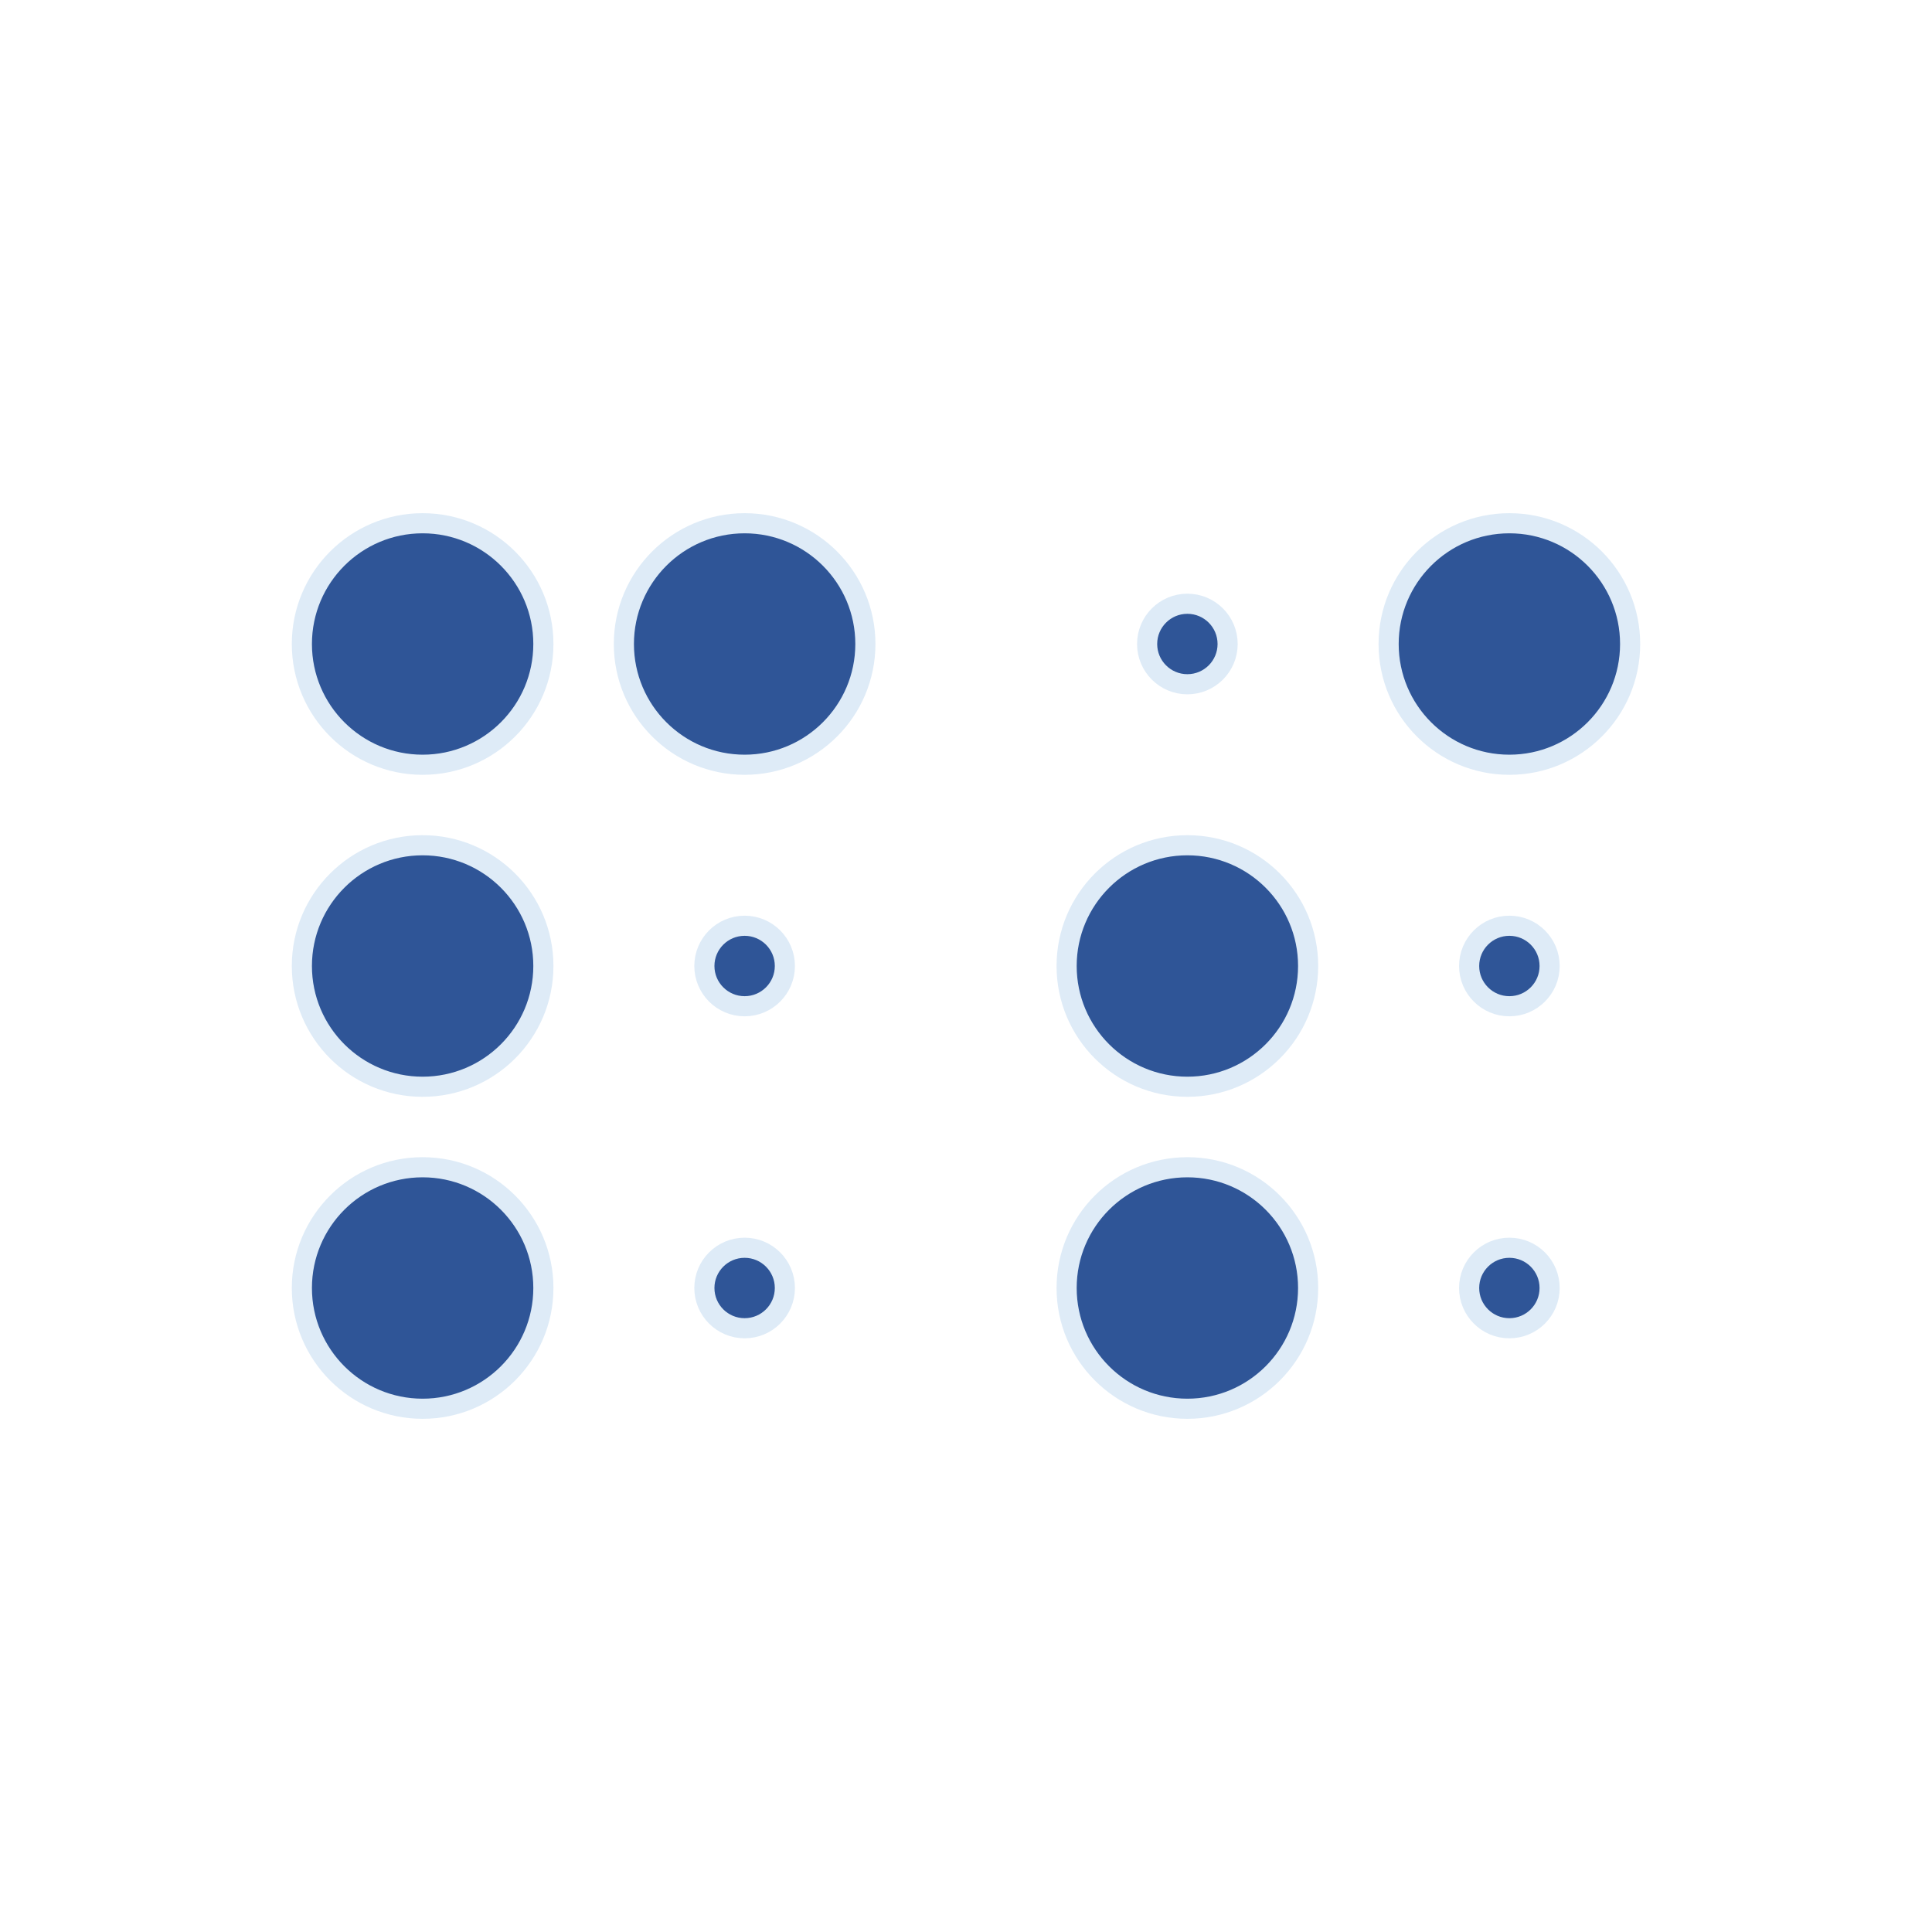 <svg viewBox="0 0 96 96" xmlns="http://www.w3.org/2000/svg" xmlns:xlink="http://www.w3.org/1999/xlink" id="Icons_Braille" overflow="hidden"><circle cx="21" cy="32" r="6" stroke="#DEEBF7" fill="#2F5597"/><circle cx="21" cy="48" r="6" stroke="#DEEBF7" fill="#2F5597"/><circle cx="21" cy="64" r="6" stroke="#DEEBF7" fill="#2F5597"/><circle cx="37" cy="48" r="2" stroke="#DEEBF7" fill="#2F5597"/><circle cx="37" cy="64" r="2" stroke="#DEEBF7" fill="#2F5597"/><circle cx="37" cy="32" r="6" stroke="#DEEBF7" fill="#2F5597"/><circle cx="59" cy="32" r="2" stroke="#DEEBF7" fill="#2F5597"/><circle cx="59" cy="48" r="6" stroke="#DEEBF7" fill="#2F5597"/><circle cx="59" cy="64" r="6" stroke="#DEEBF7" fill="#2F5597"/><circle cx="75" cy="48" r="2" stroke="#DEEBF7" fill="#2F5597"/><circle cx="75" cy="64" r="2" stroke="#DEEBF7" fill="#2F5597"/><circle cx="75" cy="32" r="6" stroke="#DEEBF7" fill="#2F5597"/></svg>